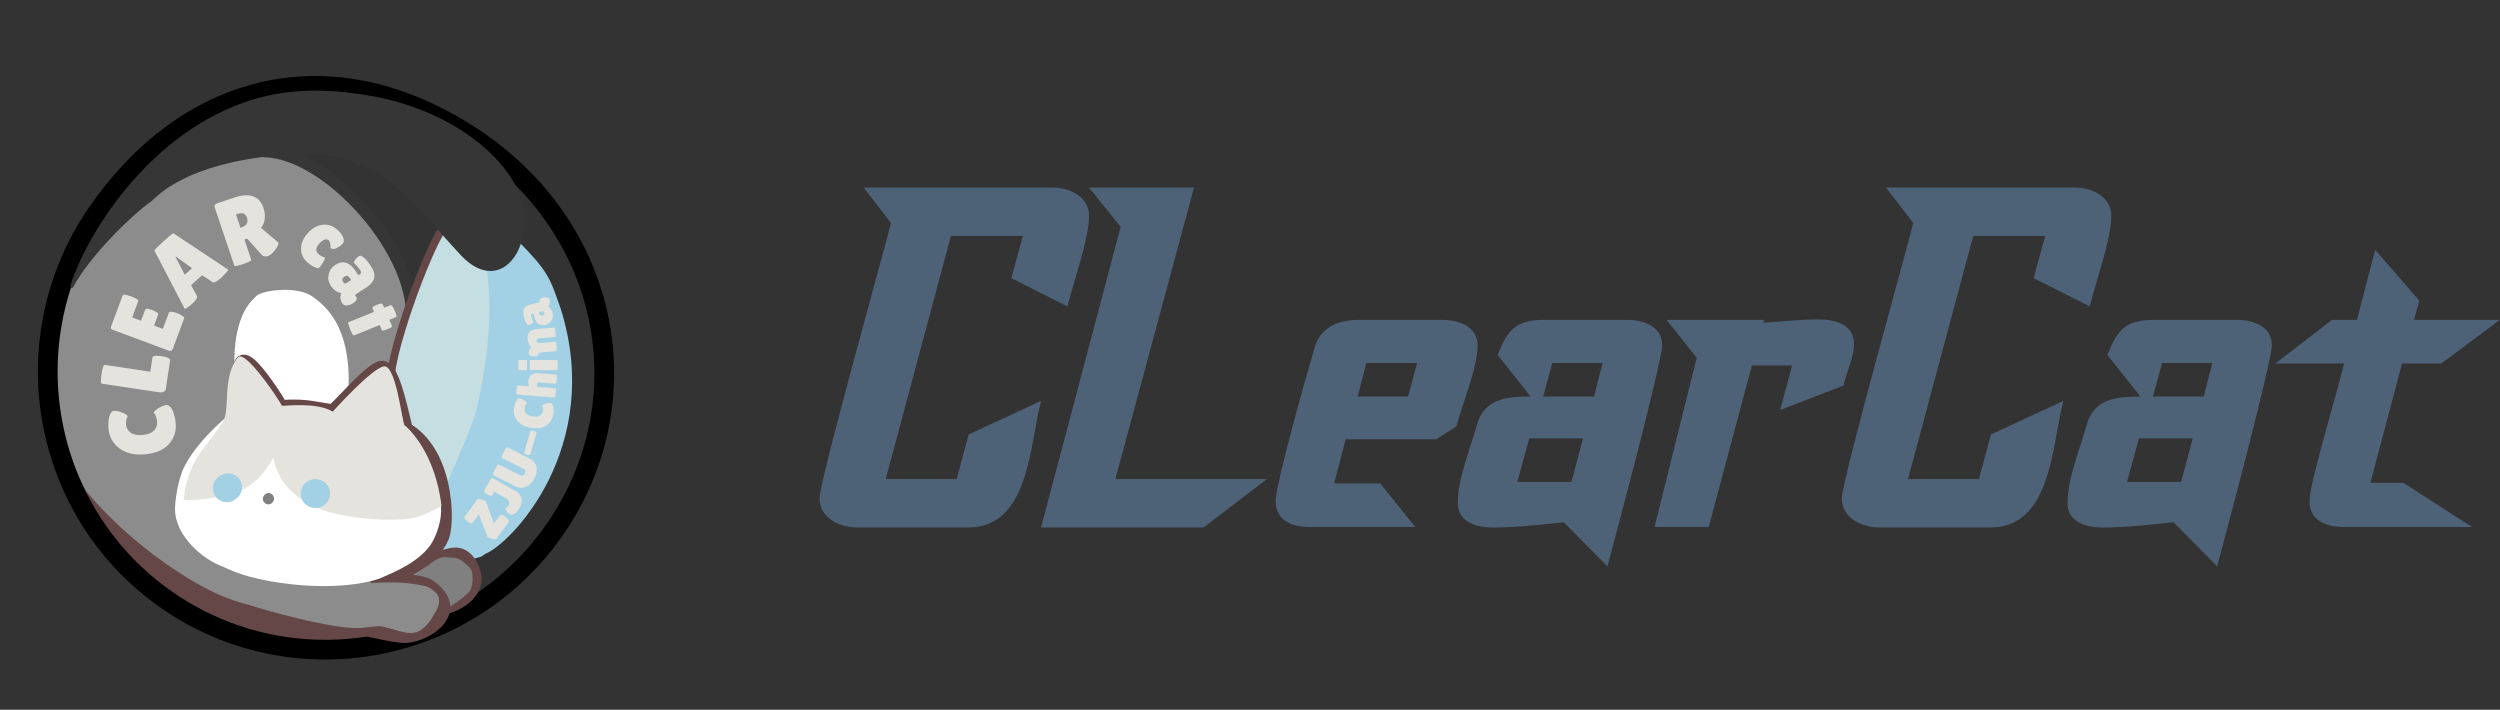 <svg width="782" height="222" viewBox="0 0 782 222" fill="none" xmlns="http://www.w3.org/2000/svg">
<rect x="0" y="0" width="782" height="222" fill="#333333" stroke="none"/>
<g clip-path="url(#clip0_6_2)">
<path d="M51.786 166.551C51.786 166.551 65.677 160.841 66.23 160.775" stroke="black" stroke-width="17.442" stroke-miterlimit="1.221" stroke-linecap="round" stroke-linejoin="round"/>
<path d="M51.945 153.731C51.822 153.578 65.088 154.717 64.607 154.777" stroke="black" stroke-width="15.504" stroke-miterlimit="1.221" stroke-linecap="round" stroke-linejoin="round"/>
<path fill-rule="evenodd" clip-rule="evenodd" d="M22.547 78.783C23.793 77.931 29.536 74.89 30.021 73.676C27.665 66.473 32.186 57.064 45.852 47.874C48.079 46.376 55.923 41.637 56.578 41.318C59.135 40.071 73.65 43.101 76.224 41.971C77.091 41.591 69.094 50.23 70.019 47.09C75.3 29.156 74.705 41.628 94.521 52.723C97.386 54.328 102.074 57.042 104.378 58.582C105.516 59.343 109.491 63.312 110.024 63.815C113.107 66.725 125.43 76.231 126.506 92.071C127.115 101.05 128.251 93.073 132.183 95.788C147.073 106.071 135.866 140.46 128.679 144.08C126.714 145.069 126.127 145.006 125.43 142.921C124.483 140.091 124.814 131.785 124.955 133.215C125.198 132.069 122.457 114.579 119.374 115.263C115.85 116.045 103.518 129.52 105.2 128.068C103.41 126.927 101.009 126.749 100.629 126.721C93.711 126.211 88.469 127.392 87.723 127.464C81.832 118.03 82.247 117.741 78.76 114.089C77.022 112.268 76.139 111.388 75.071 113.665C73.547 116.916 71.216 137.459 71.801 133.215C71.788 133.233 58.917 145.119 58.647 155.907C58.449 163.792 61.514 172.007 64.648 174.027C72.786 181.208 97.882 185.434 118.061 181.072C119.223 180.737 133.602 174.919 136.636 173.931C142.959 174.09 147.284 176.4 147.304 177.368C147.354 179.996 130.461 192.512 130.769 191.034C125.033 195.951 79.113 202.83 51.844 182.519C31.248 167.177 5.936 131.463 22.547 78.783Z" fill="#8C8C8C" stroke="#8C8C8C" stroke-width="1" stroke-miterlimit="2" stroke-linejoin="round"/>
<mask id="mask0_6_2" style="mask-type:luminance" maskUnits="userSpaceOnUse" x="25" y="125" width="117" height="96">
<path d="M121.443 125.027L141.681 191.949L46.178 220.831L25.941 153.908L121.443 125.027Z" fill="white"/>
</mask>
<g mask="url(#mask0_6_2)">
<path fill-rule="evenodd" clip-rule="evenodd" d="M6.883 137.474C6.201 134.831 7.793 132.132 10.435 131.451C13.079 130.769 15.777 132.361 16.459 135.004C18.56 143.149 24.686 151.689 32.224 159.542C43.982 171.792 59.299 182.296 69.924 186.631C86.071 193.218 101.59 190.972 112.172 189.715C115.582 189.309 118.535 188.625 120.917 187.724C123.161 186.876 125.407 185.526 127.032 184.236C127.672 183.727 128.245 183.333 128.446 182.952C129.722 180.539 132.716 179.616 135.129 180.892C137.541 182.167 138.464 185.162 137.189 187.574C135.864 190.081 130.243 194.772 124.413 196.975C121.394 198.116 117.661 199.021 113.339 199.535C101.524 200.938 84.219 203.144 66.189 195.788C54.623 191.069 37.888 179.724 25.09 166.391C16.258 157.19 9.345 147.016 6.883 137.474Z" fill="#654747"/>
</g>
<path fill-rule="evenodd" clip-rule="evenodd" d="M173.84 165.191C155.415 192.066 124.637 205.449 94.389 202.912C79.889 201.696 65.511 196.821 52.674 188.02C13.057 160.861 3.023 106.533 30.28 66.773C57.537 27.014 101.947 13.424 146.823 42.309C191.362 70.978 201.097 125.431 173.84 165.191Z" stroke="black" stroke-width="6.17" stroke-miterlimit="1.5" stroke-linecap="round" stroke-linejoin="round"/>
<path fill-rule="evenodd" clip-rule="evenodd" d="M74.566 127.464C74.748 126.95 76.076 123.212 76.457 120.919C76.596 120.087 76.494 119.99 75.677 119.756C76.165 119.758 76.617 119.473 77.102 119.416C78.84 119.213 80.004 120.163 80.204 120.326C84.225 123.609 84.028 123.786 87.723 127.464C88.413 127.397 100.915 125.336 105.2 128.068C104.857 128.1 104.893 128.154 101.053 129.233C111.337 125.916 110.448 124.362 112.302 122.612L112.693 122.042C113.371 129.505 105.99 127.66 105.935 127.464C105.757 126.836 108.877 124.976 109.02 121.055C109.724 101.717 101.492 95.525 97.9 92.866C92.886 89.155 82 90.902 80.308 92.46C76.701 95.78 75.314 98.995 74.201 103.888C72.124 113.023 74.264 127.19 74.566 127.464Z" fill="white"/>
<path d="M108.883 159.265C108.871 159.312 118.102 158.189 120.597 159.351" stroke="black" stroke-width="17.442" stroke-miterlimit="1.221" stroke-linecap="round" stroke-linejoin="round"/>
<path d="M105.994 164.531C105.994 164.531 109.786 165.391 117.416 171.14" stroke="black" stroke-width="17.442" stroke-miterlimit="1.221" stroke-linecap="round" stroke-linejoin="round"/>
<path d="M82.835 47.34C103.609 47.804 133.673 82.238 128.218 104.08C127.524 106.855 127.858 107.141 127.652 109.972C126.234 129.289 127.669 147.07 121.987 151.977" stroke="#363636" stroke-width="3.731" stroke-miterlimit="1.221" stroke-linecap="round" stroke-linejoin="round"/>
<path fill-rule="evenodd" clip-rule="evenodd" d="M147.913 65.884C150.547 67.056 176.776 91.404 137.732 156.75C133.272 138.967 126.673 133.686 126.362 133.09C126.363 133.084 127.185 132.505 126.754 131.142C125.584 127.44 123.34 126.051 123.418 119.027C123.553 106.82 138.336 68.627 138.744 67.891C143.001 60.22 147.741 66.574 147.913 65.884Z" fill="#C4DEE1"/>
<path fill-rule="evenodd" clip-rule="evenodd" d="M137.732 156.75C141.752 145.52 147.348 135.572 149.394 126.589C159.713 81.28 145.384 63.252 143.494 60.721C146.624 61.415 156.607 69.543 164.907 78.319C172.152 85.978 172.528 88.633 175.361 96.476C189.138 140.168 159.501 170.378 151.726 173.268C149.803 174.923 150.638 173.419 141.784 177.336C134.725 180.459 135.617 173.411 135.336 172.753C138.079 168.98 139.504 163.817 137.732 156.75Z" fill="#A2D0E4"/>
<path d="M76.481 130.379C74.979 131.398 65.258 139.004 60.898 147.311C58.943 151.035 58.16 157.689 58.241 159.58C58.579 167.424 69.032 174.353 72.678 174.244" stroke="white" stroke-width="6.978" stroke-miterlimit="1.5" stroke-linecap="round" stroke-linejoin="round"/>
<path d="M138.404 71.565C133.516 78.523 120.88 112.68 122.176 121.028" stroke="#654747" stroke-width="2.41" stroke-miterlimit="1.5" stroke-linecap="round" stroke-linejoin="round"/>
<path d="M73.502 133.215C73.698 133.414 73.709 116.252 75.683 113.528C77.644 110.821 87.911 127.182 87.723 127.464C87.585 127.671 89.995 126.998 95.605 127.464C97.624 127.631 102.614 128.673 104.005 128.706C104.852 129.002 115.639 115.842 119.323 115.164C123.166 114.457 126.379 134.107 126.959 134.437C130.149 136.253 137.112 141.864 138.754 156.606C139.207 160.68 139.051 164.448 138.489 166.866C137.695 170.268 134.409 173.166 132.814 174.581C127.54 179.261 120.352 180.413 118.061 181.072" stroke="#654747" stroke-width="4.627" stroke-miterlimit="1.5" stroke-linecap="round" stroke-linejoin="round"/>
<path fill-rule="evenodd" clip-rule="evenodd" d="M72.993 134.826C72.993 134.826 72.99 114.985 75.56 112.867C78.13 110.75 87.911 127.182 87.723 127.464C87.535 127.746 99.885 127.559 104.945 130.785C104.945 130.785 115.465 115.781 119.323 115.164C123.181 114.548 126.051 132.494 126.362 133.09C126.673 133.686 134.253 138.75 137.732 156.75C138.774 162.143 136.365 168.093 134.527 170.646C130.269 176.556 121.313 179.733 119.323 180.716C117.489 181.623 107.69 184.448 91.992 182.845C69.437 180.54 64.338 173.594 62.707 171.587C62.044 170.771 61.684 170.186 60.988 169.413C59.287 167.528 58.193 164.913 57.914 160.96C57.798 159.321 57.823 157.453 58.002 155.311C58.237 152.496 59.342 149.407 60.774 146.457C64.138 139.534 72.993 134.826 72.993 134.826Z" fill="white"/>
<path fill-rule="evenodd" clip-rule="evenodd" d="M68.215 134.234C68.215 134.234 69.149 132.917 69.762 131.883C71.381 129.153 70.557 123.673 71.6 118.361C72.31 114.738 73.695 112.383 74.556 111.674C75.184 111.156 76.326 111.783 77.692 113.031C81.916 116.89 88.274 126.684 88.132 126.897C88.031 127.049 91.207 126.645 94.948 126.747C98.14 126.834 101.743 127.29 104.072 128.775C104.072 128.775 116.212 115.221 120.07 114.604C123.928 113.988 125.837 132.433 126.501 132.961C127.814 134.006 136.087 141.522 138.112 158.268C130.372 162.67 127.194 162.359 124.09 162.528C118.361 162.842 107.818 161.743 102.707 160.097C87.317 155.141 85.933 145.281 85.543 143.114C83.03 147.339 79.082 153.766 69.056 155.401C64.376 156.164 59.594 156.7 57.548 156.32C57.588 154.786 57.802 153.249 58.161 151.739C59.074 147.904 60.718 144.132 63.009 141.126C65.059 138.436 68.028 134.564 68.215 134.234Z" fill="#E4E3DE"/>
<path fill-rule="evenodd" clip-rule="evenodd" d="M134.344 176.331C134.373 176.177 134.403 176.033 134.434 175.925L134.68 175.305L135.023 174.816L135.636 174.338L135.924 174.251C136.076 173.965 136.439 173.305 136.716 172.981L137.121 172.582L137.657 172.225L138.302 171.978L138.997 171.878C138.98 171.879 138.941 171.883 138.941 171.883C138.941 171.883 139.821 171.634 140.481 171.491C141.698 171.226 143.204 171.111 144.762 171.685C146.262 172.238 147.865 173.43 149.234 175.956C153.341 183.527 147.796 189.163 141.765 191.427C139.435 192.301 137.066 192.645 135.265 192.444C133.649 192.263 132.423 191.625 131.722 190.728C130.732 189.46 130.389 187.399 130.612 185.169C130.896 182.324 132.008 179.214 132.857 177.778C133.069 177.419 133.277 177.139 133.46 176.942L133.835 176.602L134.222 176.369L134.344 176.331ZM135.92 176.375L136.15 176.49C136.07 176.438 135.994 176.401 135.92 176.375ZM134.568 179.669L134.188 179.483C134.309 179.563 134.436 179.625 134.568 179.669ZM139.368 175.432C139.253 175.649 139.007 176.101 138.859 176.327L138.407 176.89L137.928 177.27L137.815 177.324C137.767 177.641 137.697 178.064 137.633 178.277L137.323 178.965L136.798 179.525L136.197 179.832L135.795 179.891C135.683 180.098 135.561 180.341 135.465 180.565C134.966 181.743 134.47 183.37 134.243 184.957C134.126 185.772 134.078 186.574 134.157 187.288C134.21 187.773 134.3 188.213 134.544 188.524C134.753 188.793 135.18 188.832 135.663 188.887C137.007 189.037 138.768 188.728 140.509 188.076C144.656 186.519 148.913 182.868 146.089 177.662C145.338 176.279 144.543 175.493 143.718 175.123C142.53 174.589 141.375 174.937 140.59 175.151C140.102 175.284 139.685 175.388 139.368 175.432Z" fill="#654747"/>
<path fill-rule="evenodd" clip-rule="evenodd" d="M136.18 175.191C136.844 174.754 138.554 174.114 139.515 174.255C142.799 174.733 143.031 173.798 146.965 177.605C148.327 178.922 148.035 184.048 146.534 185.409C139.846 191.476 133.221 193.534 130.507 193.003C127.391 192.393 128.148 180.753 128.202 180.75C129.4 180.66 134.049 176.594 136.18 175.191Z" fill="#808080"/>
<path fill-rule="evenodd" clip-rule="evenodd" d="M22.465 89.546C26.493 76.292 43.672 45.967 73.131 33.811C86.469 28.308 99.897 27.579 116.659 30.623C142.264 35.274 160.9 51.351 163.197 65.118C165.483 78.82 155.802 91.284 144.698 79.677C138.041 72.717 125.38 56.763 117.152 53.252C109.295 49.9 104.493 45.626 81.681 48.665C55.617 52.138 48.08 61.862 46.952 62.63C41.552 66.303 27.775 79.512 22.465 89.546Z" fill="#363636" stroke="#363636" stroke-width="1" stroke-miterlimit="2" stroke-linejoin="round"/>
<path d="M124.601 182.017C124.601 182.017 131.652 182.164 133.873 183.667C144.316 190.733 133.698 197.881 127.303 198.535C123.969 198.876 108.797 195.292 105.673 193.619" stroke="#654747" stroke-width="5.145" stroke-miterlimit="1.221" stroke-linecap="round" stroke-linejoin="round"/>
<path fill-rule="evenodd" clip-rule="evenodd" d="M110.677 183.314C112.496 182.442 119.166 181.988 124.873 182.227C128.388 182.375 131.583 182.999 132.921 183.314C134.192 183.615 136.103 185.01 136.619 185.668C138.188 187.668 136.83 190.492 136.463 191.036C135.369 192.66 135.016 194.004 133.021 195.948C129.198 199.673 126.25 197.509 119.622 195.994C117.512 195.512 114.776 196.635 110.504 196.447C101.207 196.037 82.266 190.711 78.762 189.464C66.371 185.056 87.556 186.039 110.677 183.314Z" fill="#8C8C8C"/>
<path d="M83.934 156.048C83.959 156.014 83.984 155.98 84.009 155.945" stroke="#808080" stroke-width="3.426" stroke-miterlimit="1.5" stroke-linecap="round" stroke-linejoin="round"/>
<path d="M70.961 152.783L70.972 152.806" stroke="#A3D9FF" stroke-width="3.426" stroke-miterlimit="1.5" stroke-linecap="round" stroke-linejoin="round"/>
<path d="M70.945 152.722C71.076 152.627 71.207 152.534 71.338 152.44" stroke="#A2D0E4" stroke-width="8.756" stroke-miterlimit="1.5" stroke-linecap="round" stroke-linejoin="round"/>
<path d="M98.727 154.398L98.605 154.387" stroke="#A2D0E4" stroke-width="9.026" stroke-miterlimit="1.5" stroke-linecap="round" stroke-linejoin="round"/>
<path d="M147.746 163.638C147.63 163.796 147.333 163.749 146.858 163.499C146.66 163.397 146.455 163.267 146.241 163.109C146.027 162.951 145.821 162.763 145.623 162.545C145.257 162.146 145.146 161.849 145.29 161.653L149.098 156.493C149.516 155.925 150.304 155.939 151.459 156.533C151.71 156.661 151.886 156.762 151.988 156.838L154.532 163.755C154.532 163.755 156.429 161.184 156.436 161.175C156.587 160.97 156.916 160.99 157.424 161.237C157.665 161.357 157.902 161.503 158.135 161.675C158.367 161.846 158.593 162.056 158.812 162.304C159.202 162.749 159.317 163.079 159.16 163.292L155.156 168.718C155.095 168.802 154.702 168.745 153.978 168.549C153.254 168.352 152.822 168.202 152.683 168.099C152.544 167.996 152.465 167.917 152.449 167.862L149.794 160.862L147.746 163.638Z" fill="#E4E3DE"/>
<path d="M159.363 160.852C159.072 160.685 158.783 160.406 158.495 160.014C158.207 159.622 158.05 159.286 158.025 159.005C158.524 158.785 158.886 158.479 159.11 158.088L159.302 157.58C159.452 156.946 159.182 156.418 158.492 155.996L154.659 153.796L153.968 154.998C153.871 155.169 153.587 155.166 153.115 154.989C152.887 154.898 152.663 154.789 152.443 154.663C152.222 154.536 152.016 154.397 151.822 154.247C151.432 153.929 151.285 153.685 151.383 153.515L153.436 149.937C153.551 149.736 153.695 149.619 153.868 149.585C154.04 149.551 154.207 149.58 154.367 149.672L161.463 153.743C162.445 154.307 163.004 155.064 163.138 156.014C163.273 156.963 163.077 157.897 162.551 158.814C162.025 159.731 161.48 160.367 160.916 160.723C160.352 161.079 159.834 161.122 159.363 160.852Z" fill="#E4E3DE"/>
<path d="M157.002 143.243C156.795 143.138 156.977 142.527 157.547 141.41C158.116 140.293 158.504 139.787 158.71 139.892L165.798 143.506C166.848 144.041 167.513 144.854 167.794 145.944C168.075 147.034 167.878 148.24 167.204 149.563C166.53 150.886 165.638 151.787 164.531 152.267C163.424 152.747 162.289 152.69 161.126 152.097L154.285 148.609C154.079 148.504 154.261 147.894 154.83 146.777C155.4 145.66 155.788 145.153 155.993 145.258L162.958 148.809C163.163 148.914 163.383 148.89 163.617 148.737C163.856 148.573 164.039 148.368 164.165 148.121C164.291 147.874 164.348 147.621 164.337 147.362C164.326 147.104 164.208 146.917 163.981 146.801L157.002 143.243Z" fill="#E4E3DE"/>
<path d="M167.802 135.492L165.899 142.069C165.841 142.269 165.639 142.366 165.291 142.363C165.112 142.359 164.944 142.334 164.789 142.29C164.633 142.244 164.479 142.176 164.325 142.083C164.029 141.901 163.909 141.71 163.968 141.51L165.87 134.933C165.928 134.734 166.131 134.636 166.478 134.64C166.658 134.644 166.825 134.668 166.981 134.714C167.136 134.758 167.291 134.827 167.444 134.92C167.74 135.101 167.859 135.293 167.802 135.492Z" fill="#E4E3DE"/>
<path d="M160.772 127.483C160.921 126.654 161.168 125.943 161.515 125.354C161.861 124.764 162.234 124.505 162.632 124.577C163.029 124.648 163.495 124.887 164.026 125.293C164.558 125.7 164.806 126.005 164.769 126.21C164.759 126.267 164.716 126.327 164.64 126.389C164.564 126.452 164.465 126.611 164.343 126.865C164.222 127.119 164.143 127.343 164.109 127.536C163.99 128.196 164.128 128.769 164.522 129.256C164.916 129.744 165.594 130.074 166.555 130.246C167.516 130.418 168.267 130.339 168.808 130.007C169.349 129.675 169.676 129.191 169.79 128.554C169.837 128.293 169.853 127.993 169.837 127.655C169.821 127.318 169.757 127.069 169.645 126.908C169.626 126.881 169.623 126.834 169.635 126.765C169.647 126.697 169.799 126.592 170.088 126.45C170.377 126.308 170.744 126.195 171.188 126.11C171.632 126.025 171.967 126.003 172.195 126.044C172.638 126.124 172.93 126.528 173.069 127.257C173.208 127.987 173.195 128.818 173.027 129.751C172.758 131.252 172.008 132.391 170.777 133.168C169.546 133.946 167.966 134.162 166.038 133.816C164.11 133.471 162.684 132.701 161.759 131.508C160.834 130.316 160.505 128.974 160.772 127.483Z" fill="#E4E3DE"/>
<path d="M173.811 121.475C173.915 121.483 173.929 121.968 173.854 122.93C173.78 123.892 173.661 124.367 173.5 124.354L161.662 123.432C161.582 123.426 161.538 123.242 161.531 122.883C161.525 122.523 161.531 122.222 161.55 121.98C161.625 121.012 161.767 120.536 161.974 120.552L165.43 120.822C165.284 120.161 165.225 119.664 165.251 119.33C165.319 118.454 165.606 117.782 166.112 117.311C166.618 116.841 167.505 116.654 168.772 116.753L174.129 117.171C174.233 117.179 174.25 117.632 174.18 118.531C174.066 119.542 173.969 120.044 173.889 120.038L168.808 119.642C168.243 119.598 167.947 119.761 167.918 120.129C167.898 120.382 167.996 120.686 168.212 121.039L173.811 121.475Z" fill="#E4E3DE"/>
<path d="M174.304 112.625C174.397 112.626 174.441 113.155 174.44 114.212C174.437 115.27 174.396 115.798 174.315 115.798L165.804 115.781C165.724 115.781 165.684 115.252 165.686 114.195C165.688 113.137 165.724 112.609 165.793 112.609L174.304 112.625ZM164.771 112.607C164.852 112.607 164.891 113.136 164.889 114.193C164.887 115.251 164.851 115.779 164.782 115.779L162.286 115.774C162.17 115.774 162.114 115.245 162.115 114.188C162.118 113.13 162.154 112.602 162.222 112.602L164.771 112.607Z" fill="#E4E3DE"/>
<path d="M173.854 106.879C173.934 106.873 174.01 107.284 174.08 108.113C174.143 109.267 174.128 109.848 174.036 109.856L168.44 110.331L168.478 110.779C168.504 111.079 168.267 111.296 167.768 111.431C167.62 111.467 167.472 111.491 167.322 111.504C166.965 111.534 166.602 111.495 166.234 111.387C165.709 111.223 165.429 110.922 165.392 110.484C165.355 110.047 165.425 109.647 165.603 109.284C165.781 108.92 165.969 108.673 166.166 108.54C165.483 107.868 165.099 107.03 165.014 106.028C164.929 105.026 165.138 104.278 165.641 103.784C166.145 103.288 167.012 102.989 168.244 102.885L173.425 102.445C173.564 102.433 173.674 102.92 173.758 103.904C173.841 104.889 173.814 105.387 173.676 105.399L168.684 105.821C168.109 105.87 167.838 106.096 167.872 106.499C167.882 106.614 167.944 106.771 168.06 106.97C168.175 107.17 168.259 107.296 168.309 107.349L173.854 106.879Z" fill="#E4E3DE"/>
<path d="M166.883 100.806C166.391 101.249 165.967 101.511 165.612 101.591C165.257 101.672 165.007 101.628 164.863 101.459C164.435 100.88 164.094 100.031 163.84 98.909C163.586 97.788 163.668 96.937 164.087 96.356C164.507 95.775 165.229 95.369 166.255 95.136L168.926 94.53L168.795 93.955C168.751 93.764 168.83 93.589 169.031 93.431C169.233 93.273 169.53 93.149 169.925 93.06C170.32 92.97 170.731 92.981 171.158 93.091C171.586 93.201 171.839 93.425 171.915 93.763C172.053 94.372 172.001 94.899 171.759 95.345C171.662 95.545 171.528 95.711 171.356 95.845C172.128 96.216 172.637 96.947 172.885 98.04C173.072 98.863 172.936 99.622 172.477 100.319C172.019 101.015 171.39 101.454 170.59 101.635C168.753 102.052 167.585 101.162 167.087 98.964L166.876 98.034L166.707 98.072C166.414 98.139 166.237 98.23 166.174 98.344C166.111 98.459 166.119 98.692 166.198 99.041C166.295 99.47 166.524 100.058 166.883 100.806ZM169.686 98.748C169.934 98.692 170.108 98.581 170.207 98.417C170.305 98.252 170.331 98.065 170.284 97.857C170.237 97.648 170.11 97.479 169.902 97.348L168.6 97.643L168.708 98.116C168.83 98.657 169.157 98.868 169.686 98.748Z" fill="#E4E3DE"/>
<path d="M33.936 134.092C33.812 132.67 33.903 131.401 34.208 130.284C34.513 129.169 35.006 128.581 35.688 128.522C36.37 128.462 37.235 128.647 38.284 129.076C39.332 129.505 39.872 129.895 39.902 130.245C39.91 130.343 39.866 130.46 39.77 130.595C39.674 130.732 39.583 131.034 39.496 131.502C39.409 131.971 39.38 132.372 39.409 132.703C39.508 133.832 39.986 134.709 40.845 135.331C41.704 135.953 42.957 136.192 44.603 136.048C46.249 135.905 47.441 135.443 48.177 134.662C48.914 133.882 49.235 132.946 49.14 131.855C49.101 131.407 48.994 130.911 48.82 130.366C48.644 129.823 48.43 129.443 48.175 129.23C48.134 129.194 48.107 129.118 48.097 129.001C48.086 128.884 48.287 128.647 48.697 128.287C49.107 127.927 49.656 127.58 50.344 127.245C51.031 126.911 51.569 126.726 51.959 126.692C52.718 126.626 53.374 127.158 53.924 128.288C54.474 129.418 54.818 130.781 54.957 132.379C55.181 134.95 54.459 137.143 52.792 138.957C51.124 140.77 48.639 141.821 45.338 142.109C42.035 142.397 39.365 141.771 37.327 140.23C35.288 138.69 34.158 136.644 33.936 134.092Z" fill="#E4E3DE"/>
<path d="M49.965 122.732L31.921 120.031C31.515 119.97 31.459 118.959 31.753 116.996C32.047 115.032 32.396 114.081 32.802 114.142L47.017 116.27L47.686 111.802C47.738 111.454 48.229 111.281 49.158 111.281C49.611 111.29 50.071 111.329 50.535 111.398C50.999 111.468 51.468 111.568 51.944 111.698C52.849 111.992 53.275 112.313 53.222 112.661L51.886 121.596C51.821 122.022 51.597 122.334 51.211 122.533C50.825 122.733 50.41 122.798 49.965 122.732Z" fill="#E4E3DE"/>
<path d="M45.443 96.782C45.572 96.434 46.278 96.499 47.562 96.976C47.946 97.119 48.385 97.329 48.876 97.606C49.368 97.883 49.573 98.131 49.491 98.351L48.192 101.842L50.942 102.865L52.824 97.807C52.939 97.495 53.421 97.434 54.268 97.625C54.637 97.7 55.018 97.81 55.412 97.956C55.806 98.103 56.295 98.347 56.877 98.689C57.459 99.031 57.702 99.33 57.607 99.587L54.109 108.989C53.849 109.685 53.436 109.928 52.868 109.717L35.19 103.14C34.714 102.962 34.554 102.663 34.71 102.241L38.373 92.399C38.516 92.014 39.399 92.124 41.021 92.727C42.642 93.33 43.382 93.825 43.239 94.21L41.346 99.296L44.123 100.328L45.443 96.782Z" fill="#E4E3DE"/>
<path d="M69.068 87.006C67.806 88.147 66.941 88.56 66.472 88.245L63.217 86.087L59.756 89.214L61.564 92.484C61.884 93.012 61.39 93.866 60.084 95.046C59.388 95.675 58.837 96.101 58.431 96.323C58.025 96.545 57.802 96.634 57.764 96.59L48.3 78.376C48.195 78.26 49.136 77.304 51.124 75.507C53.112 73.711 54.158 72.871 54.263 72.986L71.363 84.339C71.455 84.44 71.193 84.822 70.578 85.483C69.964 86.144 69.46 86.652 69.068 87.006ZM57.802 85.958L60.087 83.894L55.037 80.274L54.906 80.392L57.802 85.958Z" fill="#E4E3DE"/>
<path d="M78.59 81.245C78.69 81.542 77.86 81.987 76.1 82.581C74.321 83.181 73.385 83.342 73.291 83.063L67.18 64.941C66.961 64.293 67.194 63.853 67.88 63.621L73.189 61.831C78.063 60.187 81.14 61.265 82.421 65.064C82.808 66.212 82.937 67.33 82.808 68.416C82.679 69.501 82.301 70.46 81.672 71.291L87.143 75.947C87.145 76.442 86.835 77.114 86.213 77.963C85.37 79.135 84.587 79.843 83.864 80.086C83.142 80.33 82.517 80.251 81.99 79.852L77.324 74.645L76.463 74.936L78.59 81.245ZM73.82 67.097L75.226 71.267L75.365 71.22C77.125 70.626 77.758 69.598 77.264 68.134C77.04 67.467 76.702 67.029 76.249 66.82C75.797 66.611 75.181 66.638 74.403 66.9L73.82 67.097Z" fill="#E4E3DE"/>
<path d="M99.885 76.192C98.725 77.491 98.635 78.579 99.616 79.456C100.251 80.025 100.894 80.373 101.543 80.5C101.742 80.677 101.6 81.164 101.115 81.959C100.631 82.754 100.279 83.275 100.06 83.52C99.841 83.765 99.663 83.897 99.525 83.917C98.432 83.727 97.275 83.087 96.056 81.997C94.836 80.907 94.206 79.526 94.162 77.854C94.119 76.182 94.799 74.561 96.203 72.99C97.607 71.419 99.162 70.526 100.868 70.311C102.575 70.096 104.127 70.613 105.526 71.863C106.924 73.113 107.593 74.319 107.532 75.48C107.522 75.733 107.388 76.001 107.134 76.287C106.878 76.571 106.514 76.872 106.042 77.188C105.045 77.823 104.295 78.035 103.792 77.824C103.727 77.79 103.645 77.728 103.545 77.64C103.446 77.55 103.395 77.362 103.391 77.072C103.336 76.093 103.153 75.464 102.842 75.186C102.53 74.908 102.12 74.826 101.61 74.943C101.1 75.06 100.525 75.477 99.885 76.192Z" fill="#E4E3DE"/>
<path d="M110.607 82.109C111.08 81.207 111.551 80.603 112.02 80.297C112.489 79.991 112.873 79.921 113.172 80.087C114.098 80.692 115.044 81.736 116.01 83.218C116.977 84.7 117.313 85.971 117.018 87.033C116.724 88.096 115.9 89.068 114.545 89.953L111.016 92.254L111.511 93.013C111.676 93.267 111.656 93.561 111.45 93.897C111.245 94.232 110.881 94.57 110.361 94.91C109.839 95.25 109.24 95.455 108.564 95.525C107.888 95.594 107.404 95.406 107.113 94.959C106.589 94.155 106.382 93.367 106.493 92.593C106.527 92.253 106.631 91.941 106.806 91.657C105.496 91.536 104.37 90.753 103.427 89.308C102.718 88.221 102.508 87.053 102.797 85.803C103.085 84.553 103.758 83.584 104.816 82.895C107.243 81.311 109.403 81.972 111.297 84.876L112.098 86.104L112.322 85.959C112.709 85.705 112.917 85.479 112.946 85.28C112.976 85.081 112.839 84.75 112.538 84.289C112.169 83.723 111.526 82.996 110.607 82.109ZM107.663 86.577C107.336 86.79 107.145 87.043 107.09 87.333C107.035 87.624 107.097 87.906 107.277 88.182C107.456 88.457 107.731 88.634 108.1 88.711L109.82 87.59L109.412 86.965C108.946 86.249 108.363 86.121 107.663 86.577Z" fill="#E4E3DE"/>
<path d="M110.674 104.945C110.492 105.019 110.13 104.431 109.589 103.18C109.005 101.666 108.782 100.882 108.919 100.826L116.992 97.551L116.5 96.412C116.371 96.115 116.83 95.753 117.88 95.327C118.154 95.216 118.5 95.107 118.917 94.998C119.335 94.89 119.579 94.918 119.65 95.082L120.163 96.265L122.17 95.451C122.474 95.328 122.898 95.895 123.442 97.153C123.986 98.411 124.137 99.09 123.894 99.188L122.434 99.781L121.805 100.062L122.626 101.96C122.736 102.213 122.259 102.555 121.194 102.988C120.13 103.419 119.544 103.509 119.434 103.255L118.748 101.67L110.674 104.945Z" fill="#E4E3DE"/>
</g>
<path d="M340.65 67.5C340.65 74.85 335.7 88.35 333.9 95.85L316.35 87L319.95 73.8H297.45L277.05 149.85H299.25L303 135.9L325.65 125.4C322.05 138.9 322.05 165 302.85 165H268.2C262.5 165 256.35 162 256.35 155.85C256.35 150.45 277.05 76.65 278.7 69.75L270.15 58.65H329.25C334.5 58.65 340.65 61.5 340.65 67.5ZM373.487 58.65L348.887 149.85H396.287L376.487 165H325.637L350.537 70.95L340.637 58.65H373.487ZM450.933 100.05C456.183 100.05 462.183 102 462.183 108C462.183 115.2 457.383 126.3 455.583 133.35L449.283 137.4H420.933L417.333 151.2H431.733L442.683 164.85H409.683C404.433 164.85 399.033 163.05 399.033 156.75C399.033 151.35 408.933 116.4 411.033 109.35C412.683 102.45 418.533 100.05 424.983 100.05H450.933ZM424.683 124.05H440.433L443.283 113.55H427.383L424.683 124.05ZM508.805 100.05C514.055 100.05 519.905 102 519.905 108C519.905 113.1 505.205 168.3 502.805 177.15L489.155 163.35C482.105 164.1 474.455 165 466.955 165C461.855 165 456.005 163.35 456.005 157.35C456.005 149.7 459.755 140.85 461.855 133.35C464.105 124.65 471.155 124.05 478.805 124.05L468.455 111C471.605 103.35 473.855 100.05 483.155 100.05H508.805ZM501.305 113.55H485.555L482.705 124.05H498.605L501.305 113.55ZM495.155 137.1H478.355L474.605 150.75H491.555L495.155 137.1ZM568.839 99.9C573.939 99.9 579.939 101.4 579.939 107.7C579.939 111.75 577.539 116.4 576.639 120.6L556.839 128.25L560.589 114.3H547.989L534.489 164.85H517.539L530.739 111.9L521.289 100.05H551.889L551.589 100.95C556.989 100.65 562.989 99.9 568.839 99.9ZM660.425 67.5C660.425 74.85 655.475 88.35 653.675 95.85L636.125 87L639.725 73.8H617.225L596.825 149.85H619.025L622.775 135.9L645.425 125.4C641.825 138.9 641.825 165 622.625 165H587.975C582.275 165 576.125 162 576.125 155.85C576.125 150.45 596.825 76.65 598.475 69.75L589.925 58.65H649.025C654.275 58.65 660.425 61.5 660.425 67.5ZM699.527 100.05C704.777 100.05 710.627 102 710.627 108C710.627 113.1 695.927 168.3 693.527 177.15L679.877 163.35C672.827 164.1 665.177 165 657.677 165C652.577 165 646.727 163.35 646.727 157.35C646.727 149.7 650.477 140.85 652.577 133.35C654.827 124.65 661.877 124.05 669.527 124.05L659.177 111C662.327 103.35 664.577 100.05 673.877 100.05H699.527ZM692.027 113.55H676.277L673.427 124.05H689.327L692.027 113.55ZM685.877 137.1H669.077L665.327 150.75H682.277L685.877 137.1ZM763.659 113.7H751.359L741.459 151.05H751.809L773.259 164.85H733.209C727.959 164.85 722.409 163.05 722.409 156.75C722.409 151.05 731.559 121.2 733.209 113.7H711.759L729.459 100.05H737.259L742.959 78.15L756.759 94.05L755.109 100.05H781.959L763.659 113.7Z" fill="#4D6277"/>
<defs>
<clipPath id="clip0_6_2">
<rect width="211" height="221" fill="white" transform="translate(0 0.5)"/>
</clipPath>
</defs>
</svg>
